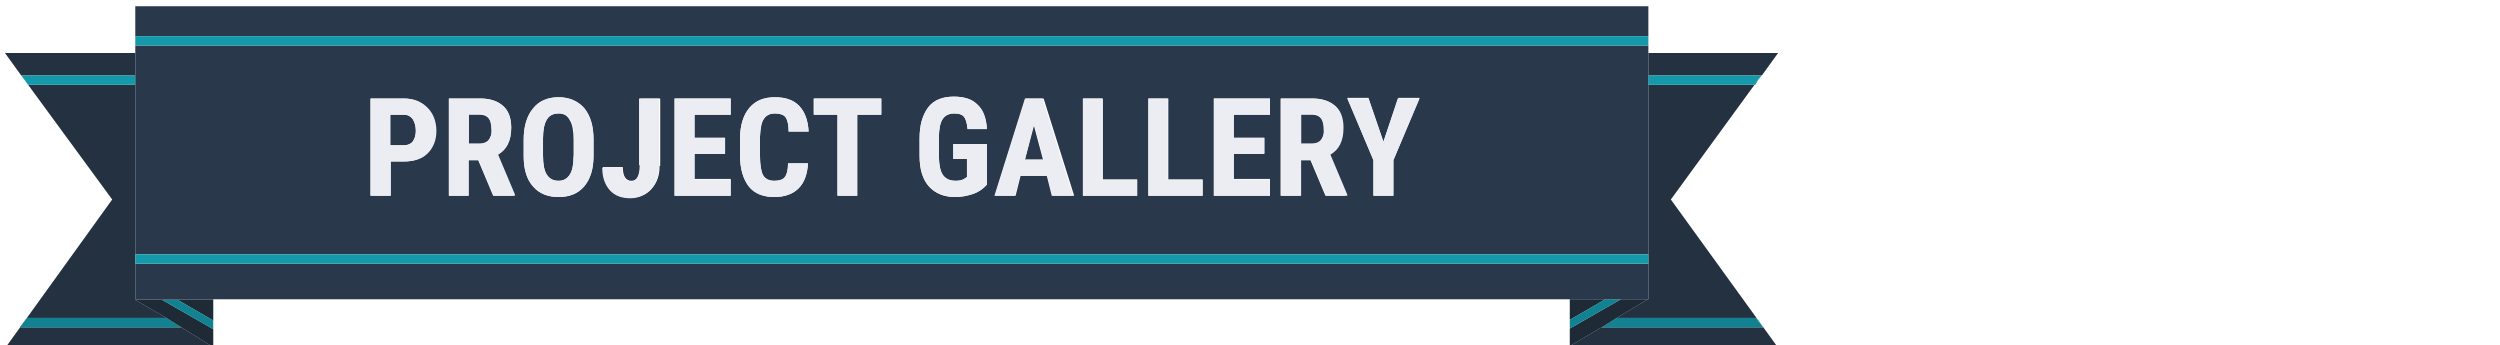 <?xml version="1.0" encoding="utf-8"?>
<!-- Generator: Adobe Illustrator 22.1.0, SVG Export Plug-In . SVG Version: 6.00 Build 0)  -->
<svg version="1.1" xmlns="http://www.w3.org/2000/svg" xmlns:xlink="http://www.w3.org/1999/xlink" x="0px" y="0px"
	 viewBox="0 0 401 55.4" style="enable-background:new 0 0 401 55.4;" xml:space="preserve">
<style type="text/css">
	.st0{fill:#29394B;}
	.st1{opacity:0.15;}
	.st2{fill:#1399AA;}
	.st3{fill:#EBEDF3;}
</style>
<g id="Left_Side">
</g>
<g id="Right_Side">
</g>
<g id="Middle">
	<g>
		<polygon class="st0" points="21.7,8.5 0.8,8.5 3.4,12.1 21.7,12.1 		"/>
		<polygon class="st1" points="21.7,8.5 0.8,8.5 3.4,12.1 21.7,12.1 		"/>
		<polygon class="st0" points="21.7,42.3 21.7,42.3 21.7,40.8 21.7,40.8 21.7,13.6 4.5,13.6 4,12.9 18,32 1,55.6 21.7,55.5 
			21.7,55.6 34.1,55.6 29.1,52.5 29.1,52.5 3.2,52.5 4.3,51 26.7,51 21.7,48.1 26,48.1 28.5,48.1 34.2,48.1 34.2,48 21.7,48 		"/>
		<polygon class="st1" points="21.7,42.3 21.7,42.3 21.7,40.8 21.7,40.8 21.7,13.6 4.5,13.6 4,12.9 18,32 1,55.6 21.7,55.5 
			21.7,55.6 34.1,55.6 29.1,52.5 29.1,52.5 3.2,52.5 4.3,51 26.7,51 21.7,48.1 26,48.1 28.5,48.1 34.2,48.1 34.2,48 21.7,48 		"/>
		<polygon class="st2" points="4.3,51 3.2,52.5 29.1,52.5 29.1,52.5 26.7,51 		"/>
		<polygon class="st1" points="4.3,51 3.2,52.5 29.1,52.5 29.1,52.5 26.7,51 		"/>
		<polygon class="st1" points="34.2,55.6 34.2,55.6 34.1,55.6 		"/>
		<polygon class="st0" points="34.2,51.4 34.2,48.1 28.5,48.1 		"/>
		<polygon class="st1" points="34.2,51.4 34.2,48.1 28.5,48.1 		"/>
		<polygon class="st1" points="34.2,51.4 34.2,48.1 28.5,48.1 		"/>
		<polygon class="st0" points="21.7,48.1 26.7,51 26.7,51 29.1,52.5 34.1,55.6 34.2,55.6 34.2,52.8 26,48.1 		"/>
		<polygon class="st1" points="21.7,48.1 26.7,51 26.7,51 29.1,52.5 34.1,55.6 34.2,55.6 34.2,52.8 26,48.1 		"/>
		<polygon class="st1" points="21.7,48.1 26.7,51 26.7,51 29.1,52.5 34.1,55.6 34.2,55.6 34.2,52.8 26,48.1 		"/>
		<polygon class="st2" points="26.7,51 29.1,52.5 26.7,51 		"/>
		<polygon class="st1" points="26.7,51 29.1,52.5 26.7,51 		"/>
		<polygon class="st1" points="26.7,51 29.1,52.5 26.7,51 		"/>
		<polygon class="st2" points="26,48.1 34.2,52.8 34.2,51.4 28.5,48.1 		"/>
		<polygon class="st1" points="26,48.1 34.2,52.8 34.2,51.4 28.5,48.1 		"/>
		<polygon class="st2" points="21.7,13.6 21.7,12.1 3.4,12.1 3.4,12.1 4,12.9 4.5,13.6 		"/>
		<polygon class="st0" points="282.6,12.1 285.2,8.5 264.4,8.5 264.4,12.1 		"/>
		<polygon class="st1" points="282.6,12.1 285.2,8.5 264.4,8.5 264.4,12.1 		"/>
		<polygon class="st0" points="282,12.8 281.5,13.6 264.4,13.6 264.4,48 251.8,48 251.8,48 257.5,48 260,48 264.3,48 259.3,51 
			281.7,51 282.8,52.5 256.8,52.5 256.9,52.5 251.8,55.5 264.3,55.5 264.3,55.5 285,55.5 268,32 		"/>
		<polygon class="st1" points="282,12.8 281.5,13.6 264.4,13.6 264.4,48 251.8,48 251.8,48 257.5,48 260,48 264.3,48 259.3,51 
			281.7,51 282.8,52.5 256.8,52.5 256.9,52.5 251.8,55.5 264.3,55.5 264.3,55.5 285,55.5 268,32 		"/>
		<polygon class="st2" points="256.8,52.5 282.8,52.5 281.7,51 259.3,51 256.9,52.5 		"/>
		<polygon class="st1" points="256.8,52.5 282.8,52.5 281.7,51 259.3,51 256.9,52.5 		"/>
		<polygon class="st1" points="251.8,55.5 251.8,55.5 251.8,55.5 		"/>
		<polygon class="st0" points="259.3,51 259.3,51 264.3,48 260,48 251.8,52.7 251.8,55.5 251.8,55.5 256.9,52.5 		"/>
		<polygon class="st1" points="259.3,51 259.3,51 264.3,48 260,48 251.8,52.7 251.8,55.5 251.8,55.5 256.9,52.5 		"/>
		<polygon class="st1" points="259.3,51 259.3,51 264.3,48 260,48 251.8,52.7 251.8,55.5 251.8,55.5 256.9,52.5 		"/>
		<polygon class="st0" points="251.8,48 251.8,51.3 257.5,48 		"/>
		<polygon class="st1" points="251.8,48 251.8,51.3 257.5,48 		"/>
		<polygon class="st1" points="251.8,48 251.8,51.3 257.5,48 		"/>
		<polygon class="st2" points="256.9,52.5 259.3,51 259.3,51 		"/>
		<polygon class="st1" points="256.9,52.5 259.3,51 259.3,51 		"/>
		<polygon class="st1" points="256.9,52.5 259.3,51 259.3,51 		"/>
		<polygon class="st2" points="257.5,48 251.8,51.3 251.8,52.7 260,48 		"/>
		<polygon class="st1" points="257.5,48 251.8,51.3 251.8,52.7 260,48 		"/>
		<polygon class="st2" points="264.4,13.6 281.5,13.6 282,12.8 282.6,12.1 282.6,12.1 264.4,12.1 		"/>
		<path class="st0" d="M89.6,18.2c-0.8,0-1.5,0.3-1.9,1c-0.4,0.7-0.6,1.7-0.6,3V25c0,1.4,0.2,2.4,0.6,3c0.4,0.6,1,1,1.9,1
			c0.8,0,1.4-0.3,1.8-1c0.4-0.6,0.6-1.6,0.6-2.9v-2.7c0-1.4-0.2-2.5-0.6-3.1C91,18.5,90.4,18.2,89.6,18.2z"/>
		<path class="st0" d="M210.5,18.4h-1.8v4.7h1.8c0.6,0,1.1-0.2,1.4-0.6s0.5-1,0.5-1.7C212.4,19.2,211.7,18.4,210.5,18.4z"/>
		<polygon class="st0" points="164.4,25.6 167.3,25.6 165.8,20 		"/>
		<path class="st0" d="M64.8,18.4h-2.2v4.9h2.2c0.6,0,1.1-0.2,1.4-0.6c0.3-0.4,0.5-1,0.5-1.7c0-0.8-0.2-1.4-0.5-1.9
			C65.9,18.7,65.4,18.4,64.8,18.4z"/>
		<path class="st0" d="M264.4,13.6v-1.5V8.5V7.3H21.7v1.2v3.6v1.5v27.2h242.7v1.5H21.7V48h12.5h217.6h12.6V13.6z M68.5,24.6
			c-0.9,0.9-2.2,1.3-3.8,1.3h-2.1v5.5h-3.2V15.8h5.3c1.5,0,2.8,0.5,3.7,1.4c0.9,1,1.4,2.2,1.4,3.7C69.9,22.5,69.4,23.7,68.5,24.6z
			 M82.5,31.4h-3.4l-2.4-5.7h-1.6v5.7H72V15.8h5c1.6,0,2.8,0.4,3.7,1.2c0.9,0.8,1.3,2,1.3,3.5c0,2.1-0.8,3.5-2.3,4.4l2.7,6.4V31.4z
			 M95.2,25c0,2.1-0.5,3.7-1.5,4.9c-1,1.2-2.4,1.7-4.1,1.7c-1.8,0-3.1-0.6-4.1-1.7c-1-1.1-1.5-2.8-1.5-4.8v-2.7c0-2.1,0.5-3.8,1.5-5
			c1-1.2,2.4-1.8,4.1-1.8c1.7,0,3.1,0.6,4.1,1.8c1,1.2,1.5,2.8,1.5,5V25z M105.8,26.6c0,1.5-0.4,2.7-1.3,3.7
			c-0.8,0.9-1.9,1.4-3.3,1.4c-1.4,0-2.5-0.4-3.3-1.3s-1.2-2-1.2-3.6h3.2c0,1.5,0.5,2.2,1.4,2.2c0.9,0,1.4-0.9,1.4-2.6V15.8h3.2V26.6
			z M117.2,31.4h-9V15.8h9v2.6h-5.8v3.7h4.9v2.5h-4.9v4.1h5.8V31.4z M122.4,28.1c0.3,0.6,0.9,0.9,1.8,0.9c0.8,0,1.4-0.2,1.7-0.6
			c0.3-0.4,0.5-1.1,0.5-2.2h3.2c-0.1,1.8-0.6,3.1-1.5,4c-0.9,0.9-2.2,1.4-3.9,1.4c-1.8,0-3.1-0.6-4.1-1.7c-0.9-1.2-1.4-2.8-1.4-5
			v-2.6c0-2.1,0.5-3.8,1.5-5c1-1.2,2.3-1.7,4.1-1.7c1.7,0,3,0.5,3.9,1.4c0.9,1,1.4,2.3,1.5,4.1h-3.2c0-1.1-0.2-1.9-0.5-2.3
			s-0.9-0.6-1.7-0.6c-0.8,0-1.4,0.3-1.8,0.9c-0.4,0.6-0.5,1.6-0.6,2.9v3C121.9,26.5,122.1,27.6,122.4,28.1z M141.4,18.4h-3.9v13
			h-3.2v-13h-3.8v-2.6h10.8V18.4z M151.2,28c0.4,0.6,1.1,1,2.1,1c0.6,0,1.1-0.1,1.5-0.4l0.3-0.2v-2.9h-2.2v-2.4h5.4v6.5
			c-0.6,0.7-1.4,1.2-2.2,1.5c-0.9,0.3-1.9,0.5-2.9,0.5c-1.8,0-3.2-0.6-4.2-1.7c-1-1.1-1.5-2.7-1.5-4.9v-2.8c0-2.2,0.5-3.8,1.4-5
			c0.9-1.2,2.3-1.7,4.1-1.7c1.7,0,3,0.4,3.8,1.3c0.9,0.8,1.4,2.2,1.5,3.9h-3.1c-0.1-1-0.3-1.7-0.6-2c-0.3-0.4-0.8-0.5-1.5-0.5
			c-0.9,0-1.5,0.3-1.9,0.9s-0.6,1.6-0.6,3v2.8C150.6,26.4,150.8,27.4,151.2,28z M168.8,31.4l-0.8-3.2h-4.3l-0.8,3.2h-3.3l4.9-15.6
			h2.9l4.9,15.6H168.8z M182.4,31.4h-8.7V15.8h3.2v13h5.5V31.4z M192.9,31.4h-8.7V15.8h3.2v13h5.5V31.4z M203.7,31.4h-9V15.8h9v2.6
			h-5.8v3.7h4.9v2.5h-4.9v4.1h5.8V31.4z M216,31.4h-3.4l-2.4-5.7h-1.6v5.7h-3.2V15.8h5c1.6,0,2.8,0.4,3.7,1.2c0.9,0.8,1.3,2,1.3,3.5
			c0,2.1-0.8,3.5-2.3,4.4l2.7,6.4V31.4z M223.5,25.7v5.7h-3.2v-5.7l-4.2-10h3.4l2.4,7l2.4-7h3.4L223.5,25.7z"/>
		<rect x="21.7" y="1" class="st0" width="242.7" height="4.8"/>
		<path class="st0" d="M77,18.4h-1.8v4.7H77c0.6,0,1.1-0.2,1.4-0.6c0.3-0.4,0.5-1,0.5-1.7C78.9,19.2,78.2,18.4,77,18.4z"/>
		<polygon class="st2" points="264.4,7.3 264.4,5.8 264.4,5.8 21.7,5.8 21.7,5.8 21.7,7.3 21.7,7.3 264.4,7.3 		"/>
		<polygon class="st2" points="21.7,42.3 21.7,42.3 264.4,42.3 264.4,40.8 21.7,40.8 21.7,40.8 		"/>
		<path class="st3" d="M64.8,15.8h-5.3v15.6h3.2v-5.5h2.1c1.6,0,2.9-0.4,3.8-1.3c0.9-0.9,1.4-2.1,1.4-3.6c0-1.5-0.5-2.8-1.4-3.7
			C67.6,16.3,66.4,15.8,64.8,15.8z M66.2,22.7c-0.3,0.4-0.8,0.6-1.4,0.6h-2.2v-4.9h2.2c0.6,0,1,0.2,1.4,0.7c0.3,0.5,0.5,1.1,0.5,1.9
			C66.7,21.7,66.5,22.3,66.2,22.7z"/>
		<path class="st3" d="M82,20.5c0-1.5-0.4-2.7-1.3-3.5c-0.9-0.8-2.1-1.2-3.7-1.2h-5v15.6h3.2v-5.7h1.6l2.4,5.7h3.4v-0.2l-2.7-6.4
			C81.3,24,82,22.6,82,20.5z M78.4,22.4c-0.3,0.4-0.8,0.6-1.4,0.6h-1.8v-4.7H77c1.2,0,1.8,0.8,1.8,2.4C78.9,21.5,78.7,22,78.4,22.4z
			"/>
		<path class="st3" d="M89.6,15.6c-1.8,0-3.2,0.6-4.1,1.8c-1,1.2-1.5,2.9-1.5,5v2.7c0,2.1,0.5,3.7,1.5,4.8c1,1.2,2.4,1.7,4.1,1.7
			c1.8,0,3.1-0.6,4.1-1.7c1-1.2,1.5-2.8,1.5-4.9v-2.7c0-2.1-0.5-3.8-1.5-5C92.7,16.2,91.3,15.6,89.6,15.6z M92,25.1
			c0,1.3-0.2,2.3-0.6,2.9c-0.4,0.6-1,1-1.8,1c-0.9,0-1.5-0.3-1.9-1c-0.4-0.6-0.6-1.7-0.6-3v-2.8c0-1.4,0.2-2.4,0.6-3
			c0.4-0.7,1-1,1.9-1c0.8,0,1.5,0.3,1.9,1c0.4,0.7,0.6,1.7,0.6,3.1V25.1z"/>
		<path class="st3" d="M102.6,26.5c0,1.7-0.5,2.6-1.4,2.6c-0.9,0-1.4-0.7-1.4-2.2h-3.2c0,1.5,0.4,2.7,1.2,3.6s1.9,1.3,3.3,1.3
			c1.3,0,2.4-0.5,3.3-1.4c0.8-0.9,1.3-2.1,1.3-3.7V15.8h-3.2V26.5z"/>
		<polygon class="st3" points="111.4,24.7 116.3,24.7 116.3,22.1 111.4,22.1 111.4,18.4 117.2,18.4 117.2,15.8 108.2,15.8 
			108.2,31.4 117.2,31.4 117.2,28.8 111.4,28.8 		"/>
		<path class="st3" d="M122.5,19.1c0.4-0.6,0.9-0.9,1.8-0.9c0.8,0,1.4,0.2,1.7,0.6s0.5,1.2,0.5,2.3h3.2c-0.1-1.8-0.6-3.2-1.5-4.1
			c-0.9-1-2.2-1.4-3.9-1.4c-1.7,0-3.1,0.6-4.1,1.7c-1,1.2-1.5,2.8-1.5,5v2.6c0,2.2,0.5,3.8,1.4,5c0.9,1.2,2.3,1.7,4.1,1.7
			c1.7,0,3-0.5,3.9-1.4c0.9-0.9,1.4-2.3,1.5-4h-3.2c0,1.1-0.2,1.8-0.5,2.2c-0.3,0.4-0.9,0.6-1.7,0.6c-0.8,0-1.4-0.3-1.8-0.9
			c-0.3-0.6-0.5-1.6-0.5-3.2v-3C121.9,20.6,122.1,19.7,122.5,19.1z"/>
		<polygon class="st3" points="130.6,18.4 134.4,18.4 134.4,31.4 137.5,31.4 137.5,18.4 141.4,18.4 141.4,15.8 130.6,15.8 		"/>
		<path class="st3" d="M151.2,19.1c0.4-0.6,1-0.9,1.9-0.9c0.7,0,1.2,0.2,1.5,0.5c0.3,0.4,0.5,1,0.6,2h3.1c-0.1-1.8-0.6-3.1-1.5-3.9
			c-0.9-0.8-2.1-1.3-3.8-1.3c-1.8,0-3.2,0.6-4.1,1.7c-0.9,1.2-1.4,2.8-1.4,5v2.8c0,2.1,0.5,3.7,1.5,4.9c1,1.1,2.4,1.7,4.2,1.7
			c1.1,0,2-0.2,2.9-0.5c0.9-0.3,1.6-0.8,2.2-1.5v-6.5h-5.4v2.4h2.2v2.9l-0.3,0.2c-0.4,0.3-0.9,0.4-1.5,0.4c-1,0-1.7-0.3-2.1-1
			c-0.4-0.6-0.6-1.7-0.6-3.1v-2.8C150.6,20.7,150.8,19.7,151.2,19.1z"/>
		<path class="st3" d="M164.4,15.8l-4.9,15.6h3.3l0.8-3.2h4.3l0.8,3.2h3.4l-4.9-15.6H164.4z M164.4,25.6l1.5-5.6l1.5,5.6H164.4z"/>
		<polygon class="st3" points="176.8,15.8 173.7,15.8 173.7,31.4 182.4,31.4 182.4,28.8 176.8,28.8 		"/>
		<polygon class="st3" points="187.3,15.8 184.2,15.8 184.2,31.4 192.9,31.4 192.9,28.8 187.3,28.8 		"/>
		<polygon class="st3" points="197.9,24.7 202.8,24.7 202.8,22.1 197.9,22.1 197.9,18.4 203.7,18.4 203.7,15.8 194.7,15.8 
			194.7,31.4 203.7,31.4 203.7,28.8 197.9,28.8 		"/>
		<path class="st3" d="M215.5,20.5c0-1.5-0.4-2.7-1.3-3.5c-0.9-0.8-2.1-1.2-3.7-1.2h-5v15.6h3.2v-5.7h1.6l2.4,5.7h3.4v-0.2l-2.7-6.4
			C214.8,24,215.5,22.6,215.5,20.5z M211.9,22.4c-0.3,0.4-0.8,0.6-1.4,0.6h-1.8v-4.7h1.8c1.2,0,1.8,0.8,1.8,2.4
			C212.4,21.5,212.2,22,211.9,22.4z"/>
		<polygon class="st3" points="221.9,22.8 219.5,15.8 216.1,15.8 220.3,25.7 220.3,31.4 223.5,31.4 223.5,25.7 227.7,15.8 
			224.2,15.8 		"/>
	</g>
</g>
</svg>
